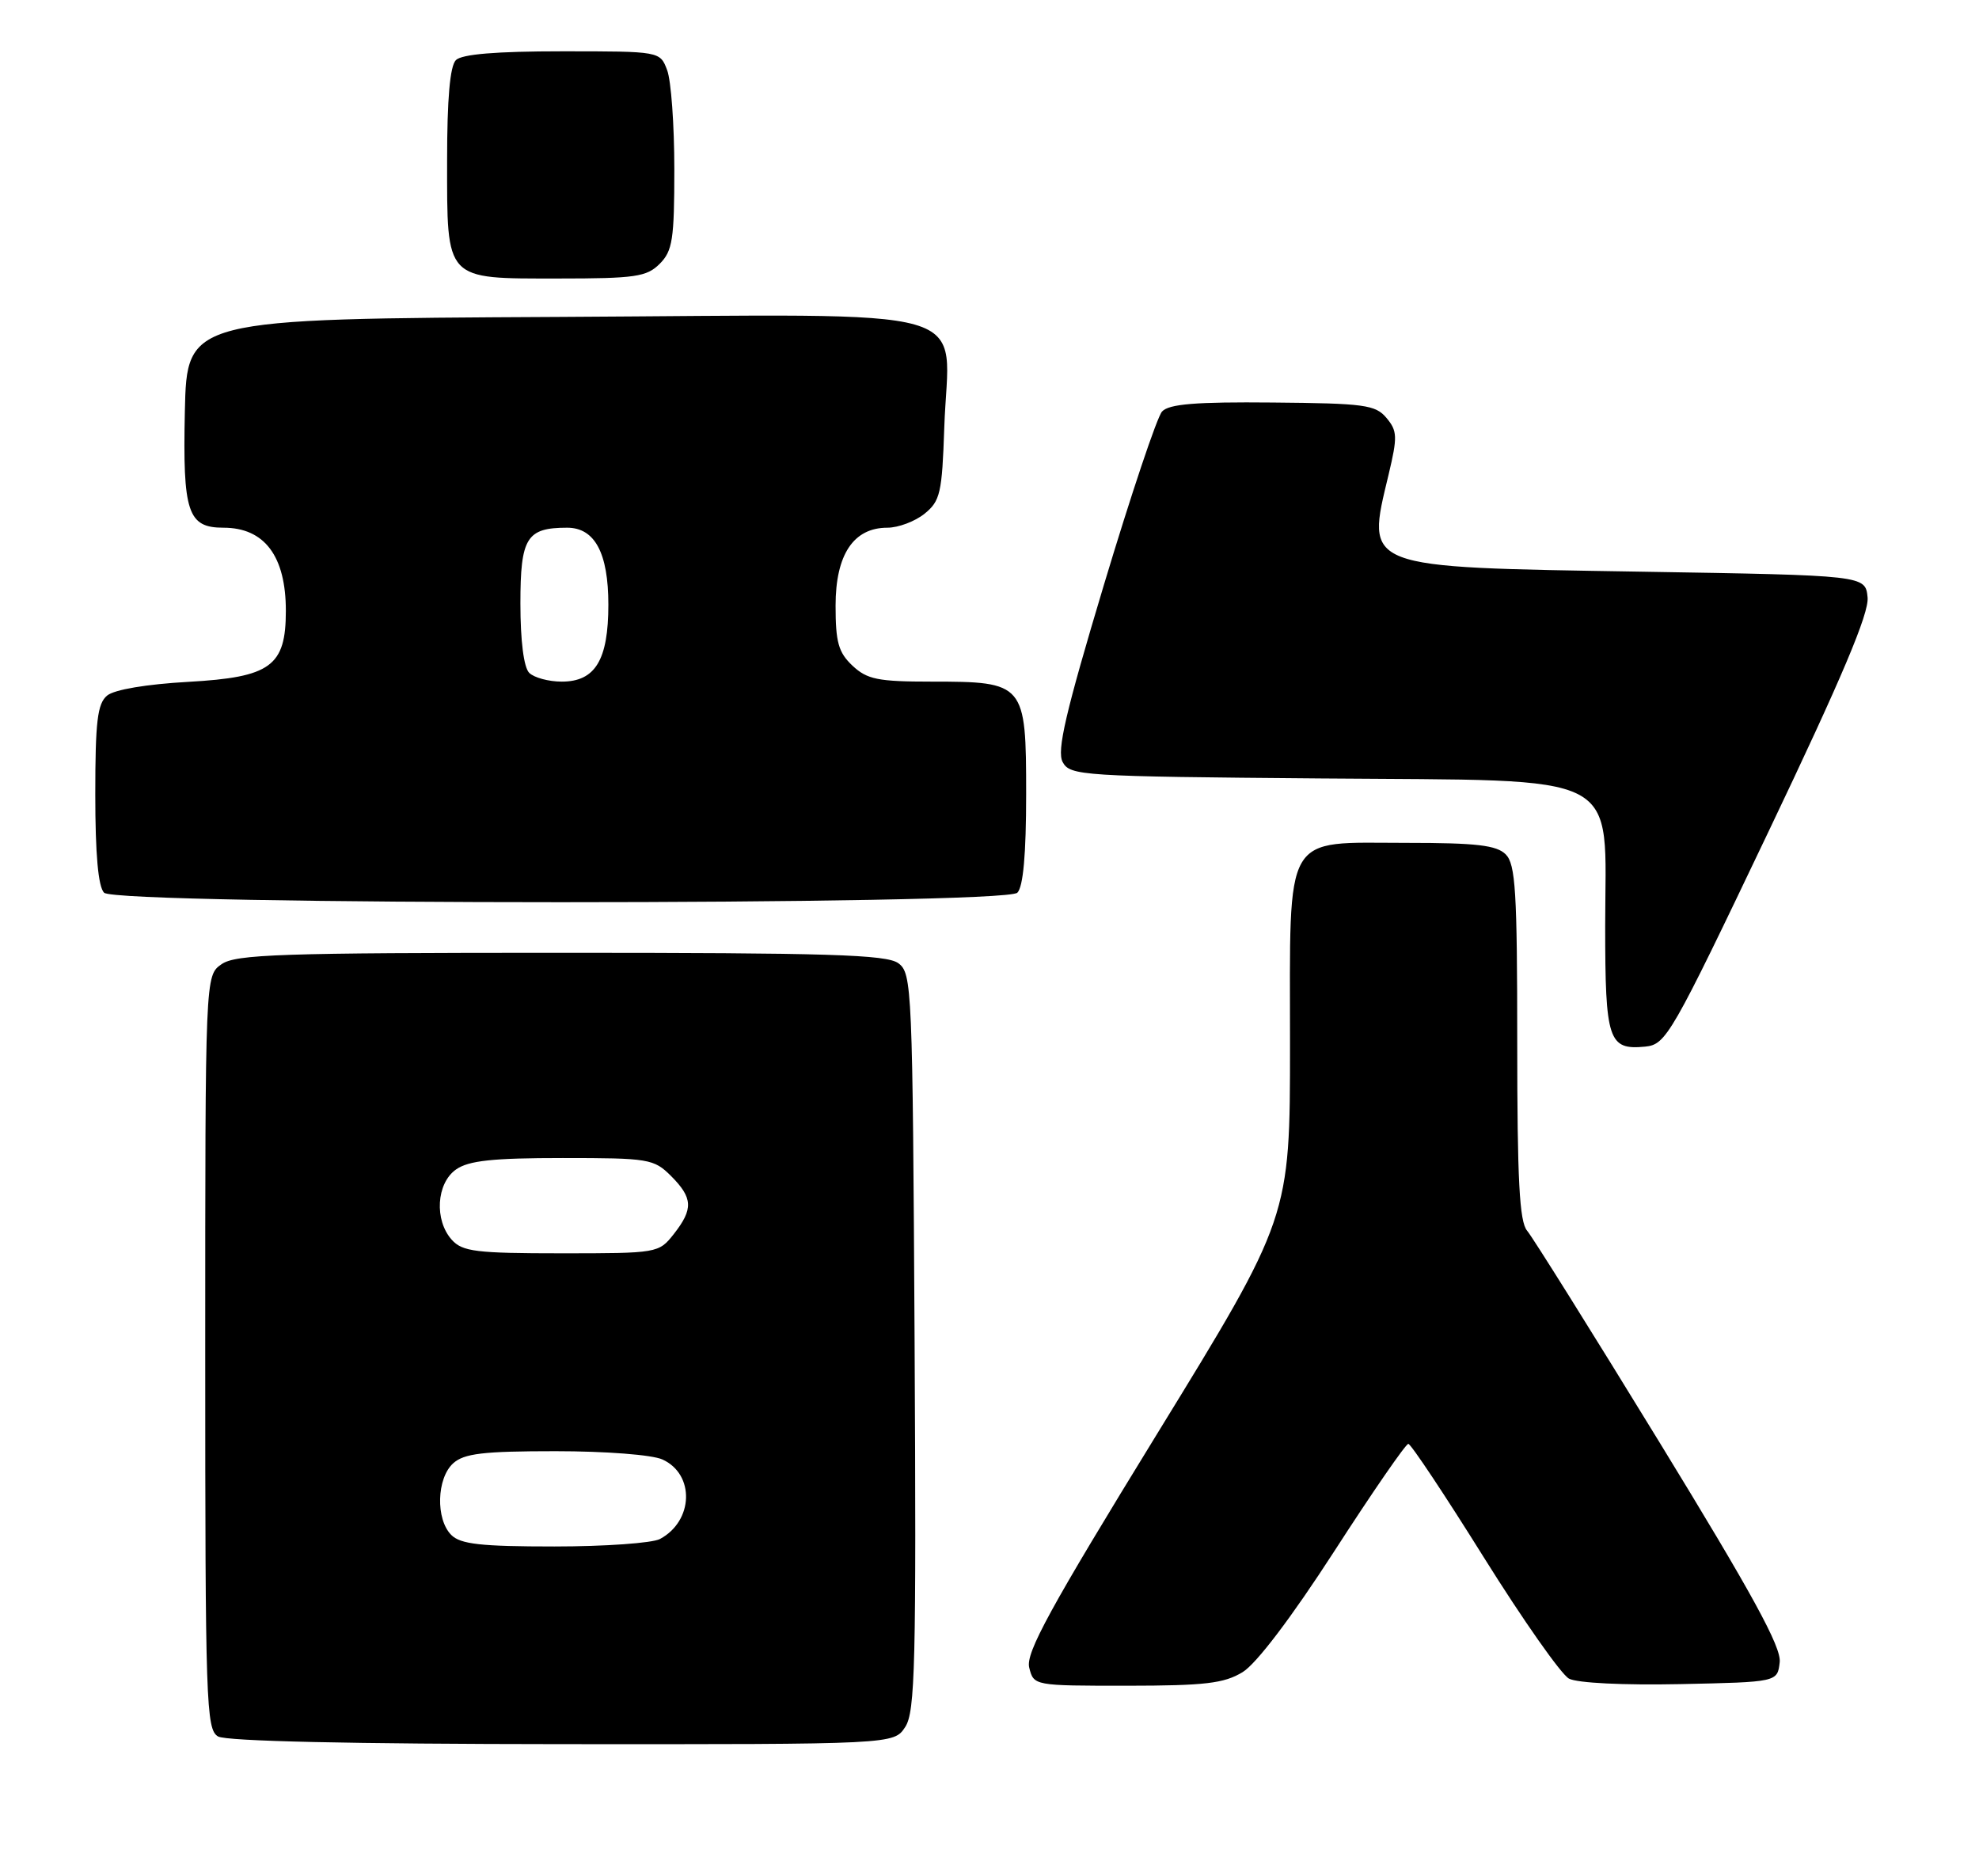<?xml version="1.0" encoding="UTF-8" standalone="no"?>
<!DOCTYPE svg PUBLIC "-//W3C//DTD SVG 1.1//EN" "http://www.w3.org/Graphics/SVG/1.1/DTD/svg11.dtd" >
<svg xmlns="http://www.w3.org/2000/svg" xmlns:xlink="http://www.w3.org/1999/xlink" version="1.1" viewBox="0 0 270 256">
 <g >
 <path fill="currentColor"
d=" M 123.50 235.63 C 124.86 233.56 125.02 227.04 124.78 183.05 C 124.51 134.67 124.43 132.79 122.56 131.42 C 120.95 130.24 113.02 130.00 76.53 130.00 C 38.25 130.00 32.15 130.20 30.22 131.56 C 28.00 133.11 28.00 133.11 28.00 184.51 C 28.00 232.40 28.12 235.97 29.75 236.92 C 30.87 237.57 47.87 237.95 76.73 237.97 C 121.95 238.00 121.95 238.00 123.50 235.63 Z  M 169.54 228.14 C 171.41 227.00 176.21 220.67 182.04 211.65 C 187.24 203.59 191.79 197.00 192.14 197.00 C 192.49 197.00 197.13 203.98 202.45 212.50 C 207.78 221.03 213.00 228.46 214.06 229.03 C 215.18 229.63 221.49 229.94 229.24 229.78 C 242.50 229.50 242.50 229.50 242.81 226.79 C 243.05 224.73 239.09 217.50 226.41 196.79 C 217.22 181.78 209.09 168.79 208.35 167.92 C 207.30 166.69 207.00 161.02 207.00 142.24 C 207.00 121.67 206.77 117.91 205.43 116.57 C 204.18 115.32 201.44 115.00 191.93 115.00 C 174.91 115.00 176.00 113.11 176.00 142.56 C 176.00 166.11 176.00 166.11 157.90 195.58 C 143.22 219.48 139.91 225.52 140.42 227.53 C 141.04 230.00 141.06 230.00 153.77 230.00 C 164.40 229.99 167.00 229.69 169.54 228.14 Z  M 241.26 113.51 C 251.33 92.41 255.01 83.69 254.80 81.51 C 254.50 78.50 254.50 78.50 223.95 78.00 C 185.61 77.37 186.36 77.66 189.45 64.75 C 190.68 59.59 190.65 58.80 189.16 57.02 C 187.66 55.23 186.15 55.03 173.64 54.92 C 163.14 54.82 159.48 55.12 158.54 56.15 C 157.86 56.89 154.30 67.52 150.62 79.76 C 145.37 97.25 144.16 102.44 144.98 103.97 C 145.99 105.84 147.48 105.94 180.10 106.21 C 222.19 106.57 219.00 104.92 219.00 126.36 C 219.00 141.96 219.44 143.29 224.46 142.80 C 227.31 142.51 228.00 141.31 241.26 113.51 Z  M 138.80 121.80 C 139.60 121.00 140.00 116.55 140.00 108.36 C 140.00 93.21 139.82 93.00 127.09 93.00 C 119.78 93.00 118.31 92.70 116.31 90.83 C 114.39 89.02 114.00 87.63 114.00 82.64 C 114.00 75.68 116.44 72.00 121.06 72.00 C 122.56 72.00 124.84 71.14 126.14 70.09 C 128.28 68.36 128.53 67.27 128.83 58.34 C 129.40 41.31 135.07 42.94 76.27 43.24 C 25.50 43.50 25.50 43.50 25.22 56.15 C 24.92 69.91 25.61 72.00 30.49 72.00 C 36.09 72.00 39.00 75.88 39.00 83.34 C 39.00 90.90 36.94 92.40 25.71 93.03 C 19.98 93.35 15.60 94.09 14.62 94.90 C 13.29 96.00 13.00 98.42 13.00 108.42 C 13.00 116.56 13.40 121.00 14.20 121.80 C 15.93 123.53 137.07 123.53 138.80 121.80 Z  M 90.00 36.00 C 91.76 34.24 92.00 32.67 92.00 23.07 C 92.00 17.05 91.56 10.98 91.02 9.57 C 90.05 7.00 90.05 7.00 76.72 7.00 C 67.69 7.00 63.01 7.39 62.20 8.20 C 61.39 9.01 61.00 13.50 61.00 21.87 C 61.00 38.41 60.61 38.00 76.15 38.00 C 86.67 38.00 88.23 37.77 90.00 36.00 Z  M 61.57 209.43 C 59.42 207.28 59.57 201.70 61.83 199.65 C 63.32 198.31 65.90 198.00 75.78 198.00 C 82.64 198.00 88.98 198.49 90.38 199.13 C 94.82 201.15 94.63 207.52 90.04 209.98 C 88.99 210.54 82.51 211.00 75.64 211.00 C 65.61 211.00 62.83 210.69 61.57 209.43 Z  M 61.65 169.17 C 59.23 166.49 59.53 161.45 62.22 159.56 C 63.94 158.35 67.23 158.00 76.77 158.00 C 88.52 158.00 89.20 158.11 91.55 160.45 C 94.54 163.45 94.61 164.95 91.93 168.37 C 89.87 170.98 89.73 171.00 76.58 171.00 C 64.99 171.00 63.10 170.77 61.65 169.17 Z  M 72.20 91.80 C 71.46 91.06 71.00 87.43 71.00 82.34 C 71.00 73.35 71.84 72.00 77.38 72.00 C 81.15 72.00 83.00 75.45 83.00 82.50 C 83.00 90.05 81.21 93.00 76.64 93.00 C 74.86 93.00 72.86 92.46 72.20 91.80 Z "/>
</g>
</svg>